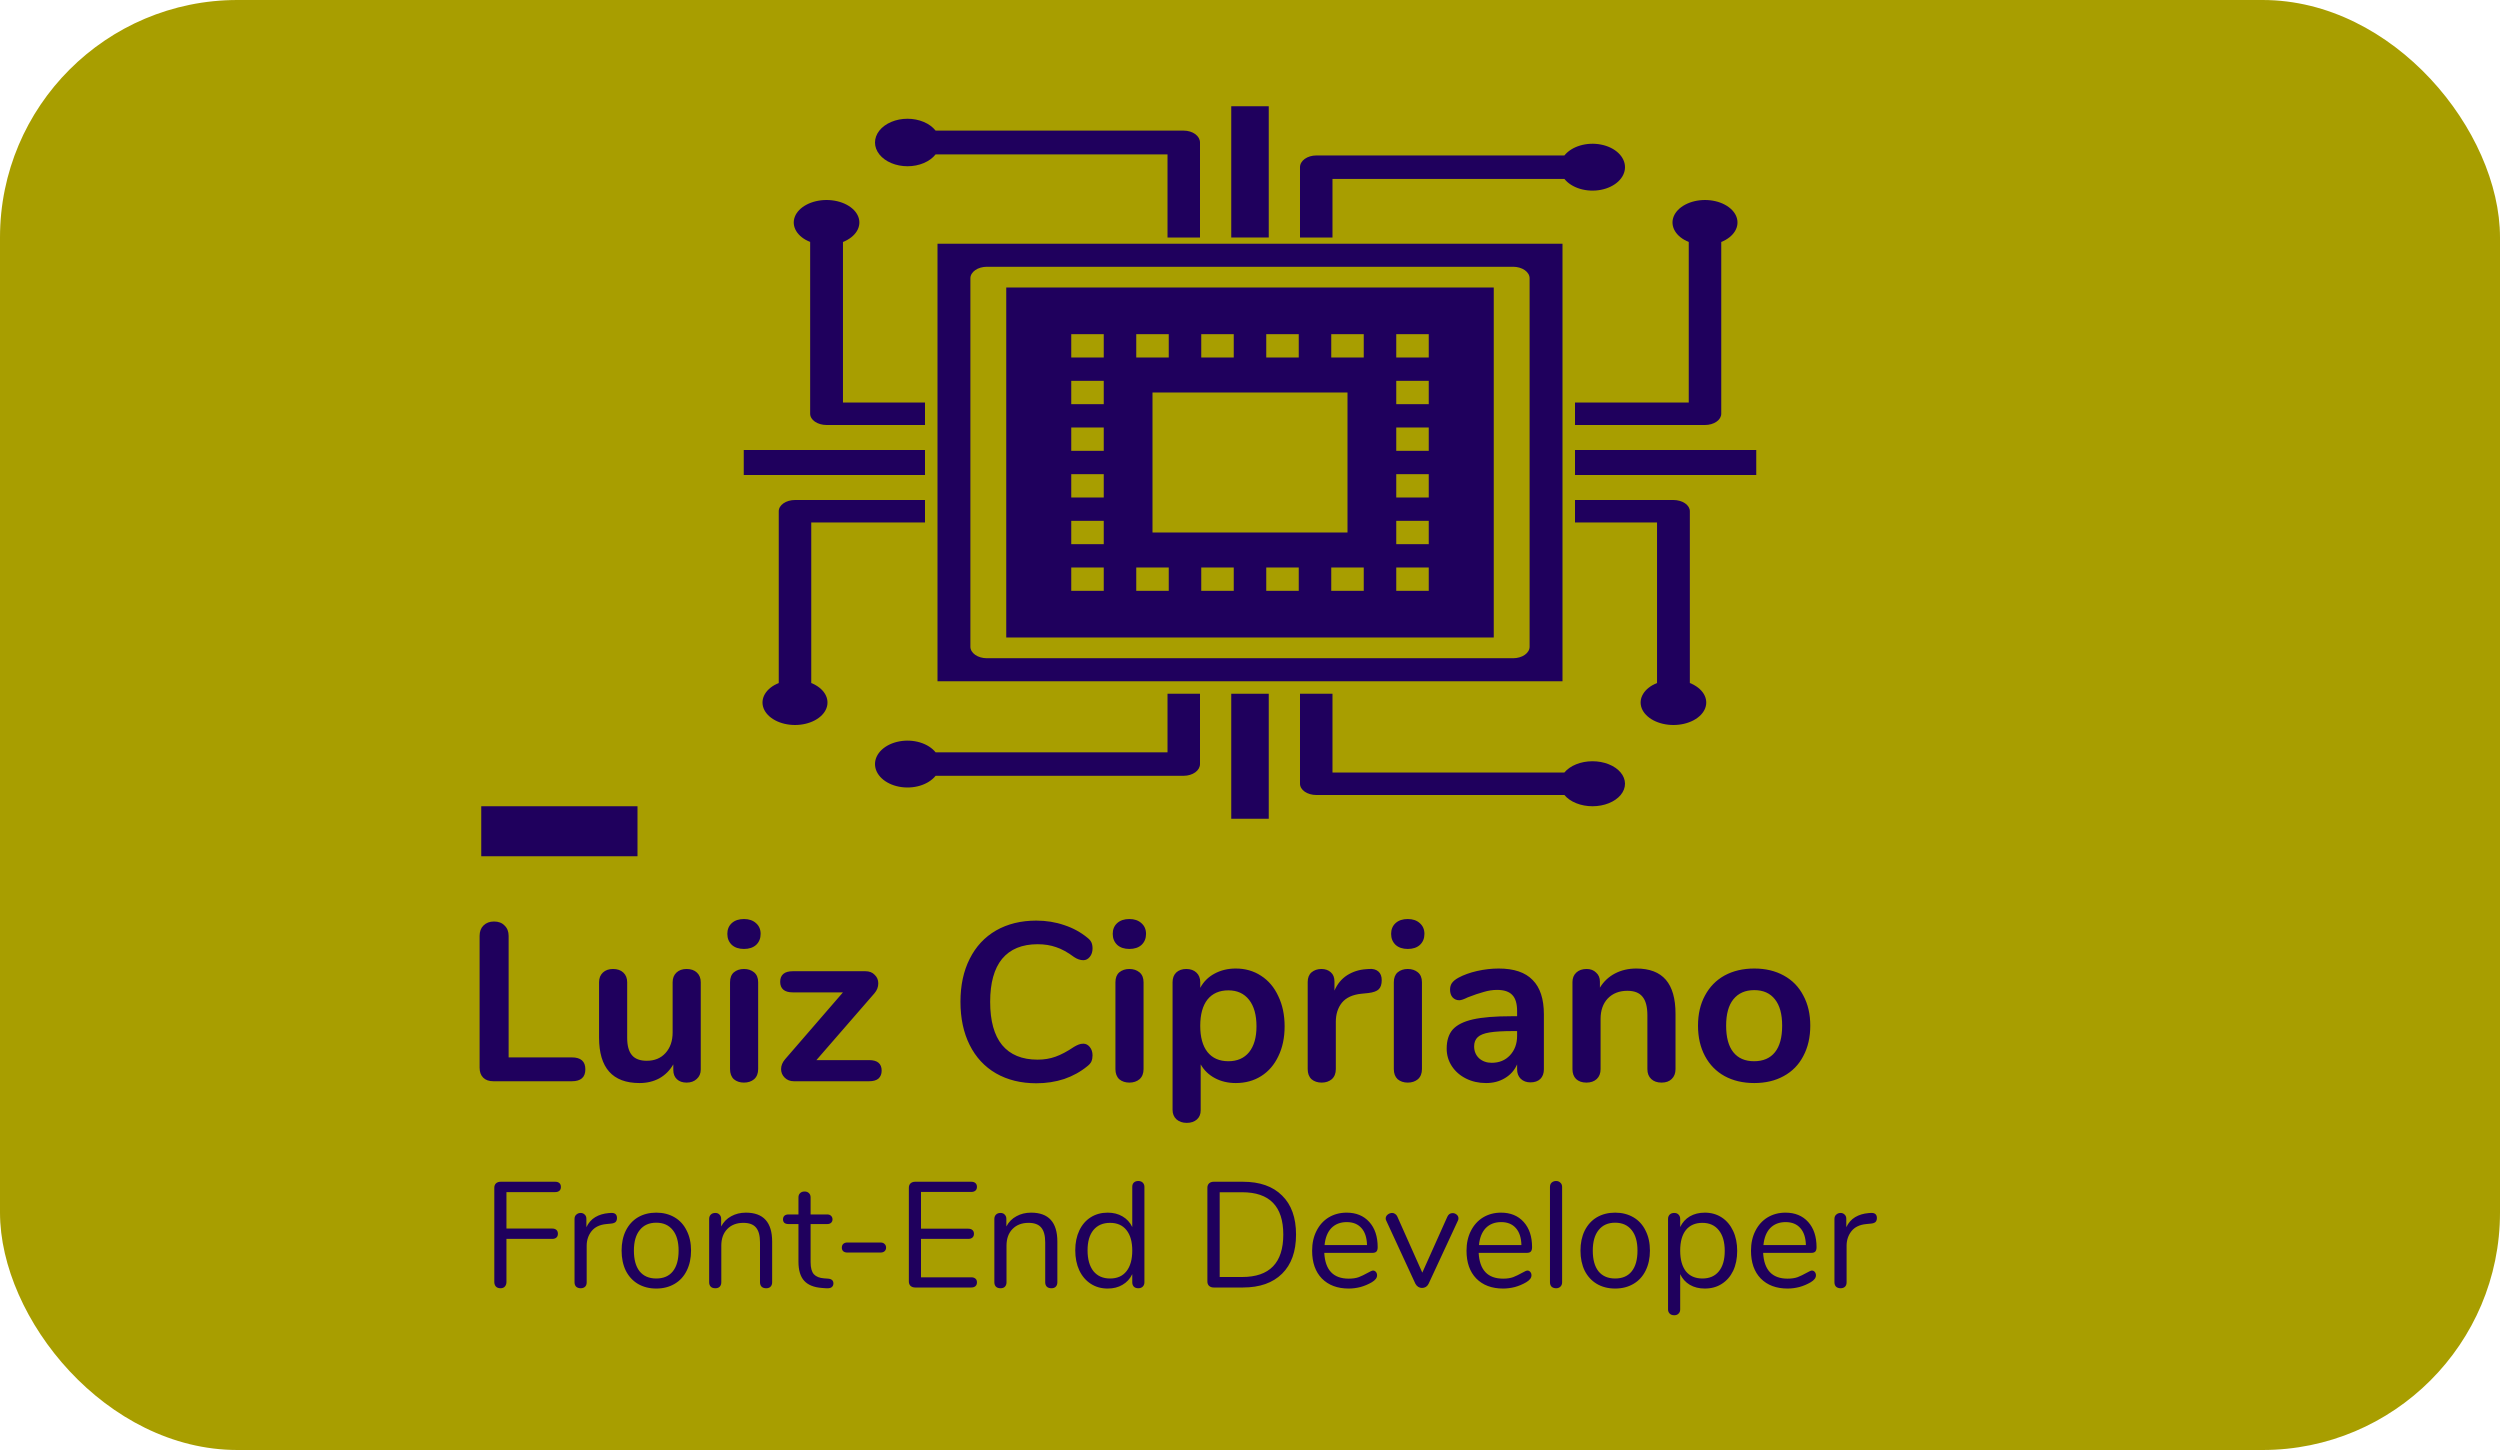 <svg width="400" height="232" viewBox="0 0 400 232" fill="none" xmlns="http://www.w3.org/2000/svg">
<rect width="400" height="232" rx="38" fill="#A89E00"/>
<path d="M78.932 173C78.236 173 77.696 172.808 77.312 172.424C76.928 172.04 76.736 171.512 76.736 170.84V149.744C76.736 149.048 76.94 148.496 77.348 148.088C77.78 147.656 78.344 147.44 79.04 147.44C79.76 147.44 80.324 147.656 80.732 148.088C81.164 148.496 81.38 149.048 81.38 149.744V169.184H91.496C92.936 169.184 93.656 169.82 93.656 171.092C93.656 172.364 92.936 173 91.496 173H78.932ZM109.853 155.036C110.549 155.036 111.101 155.228 111.509 155.612C111.917 155.996 112.121 156.512 112.121 157.16V171.128C112.121 171.752 111.905 172.256 111.473 172.64C111.065 173.024 110.525 173.216 109.853 173.216C109.205 173.216 108.689 173.036 108.305 172.676C107.921 172.316 107.729 171.824 107.729 171.2V170.3C107.177 171.26 106.433 172.004 105.497 172.532C104.561 173.036 103.505 173.288 102.329 173.288C98.009 173.288 95.849 170.864 95.849 166.016V157.16C95.849 156.512 96.053 155.996 96.461 155.612C96.869 155.228 97.409 155.036 98.081 155.036C98.777 155.036 99.329 155.228 99.737 155.612C100.145 155.996 100.349 156.512 100.349 157.16V166.052C100.349 167.3 100.601 168.224 101.105 168.824C101.609 169.424 102.401 169.724 103.481 169.724C104.729 169.724 105.725 169.316 106.469 168.5C107.237 167.66 107.621 166.556 107.621 165.188V157.16C107.621 156.512 107.825 155.996 108.233 155.612C108.641 155.228 109.181 155.036 109.853 155.036ZM119.037 173.216C118.389 173.216 117.849 173.036 117.417 172.676C117.009 172.292 116.805 171.752 116.805 171.056V157.16C116.805 156.464 117.009 155.936 117.417 155.576C117.849 155.216 118.389 155.036 119.037 155.036C119.685 155.036 120.225 155.216 120.657 155.576C121.089 155.936 121.305 156.464 121.305 157.16V171.056C121.305 171.752 121.089 172.292 120.657 172.676C120.225 173.036 119.685 173.216 119.037 173.216ZM119.037 151.832C118.221 151.832 117.573 151.616 117.093 151.184C116.613 150.728 116.373 150.14 116.373 149.42C116.373 148.7 116.613 148.124 117.093 147.692C117.573 147.26 118.221 147.044 119.037 147.044C119.829 147.044 120.465 147.26 120.945 147.692C121.449 148.124 121.701 148.7 121.701 149.42C121.701 150.14 121.461 150.728 120.981 151.184C120.501 151.616 119.853 151.832 119.037 151.832ZM139.049 169.616C140.393 169.616 141.065 170.18 141.065 171.308C141.065 171.836 140.897 172.256 140.561 172.568C140.225 172.856 139.721 173 139.049 173H127.025C126.425 173 125.933 172.808 125.549 172.424C125.165 172.04 124.973 171.584 124.973 171.056C124.973 170.504 125.189 169.976 125.621 169.472L134.873 158.78H126.845C126.173 158.78 125.669 158.636 125.333 158.348C124.997 158.06 124.829 157.64 124.829 157.088C124.829 156.536 124.997 156.116 125.333 155.828C125.669 155.54 126.173 155.396 126.845 155.396H138.473C139.097 155.396 139.589 155.588 139.949 155.972C140.333 156.332 140.525 156.788 140.525 157.34C140.525 157.916 140.321 158.444 139.913 158.924L130.625 169.616H139.049ZM165.806 173.324C163.358 173.324 161.21 172.796 159.362 171.74C157.538 170.684 156.134 169.172 155.15 167.204C154.166 165.236 153.674 162.932 153.674 160.292C153.674 157.652 154.166 155.36 155.15 153.416C156.134 151.448 157.538 149.936 159.362 148.88C161.21 147.824 163.358 147.296 165.806 147.296C167.39 147.296 168.878 147.536 170.27 148.016C171.662 148.472 172.898 149.144 173.978 150.032C174.29 150.272 174.506 150.524 174.626 150.788C174.746 151.052 174.806 151.376 174.806 151.76C174.806 152.288 174.662 152.732 174.374 153.092C174.086 153.452 173.738 153.632 173.33 153.632C172.85 153.632 172.358 153.464 171.854 153.128C170.822 152.36 169.862 151.832 168.974 151.544C168.086 151.232 167.102 151.076 166.022 151.076C163.526 151.076 161.63 151.856 160.334 153.416C159.062 154.976 158.426 157.268 158.426 160.292C158.426 163.34 159.062 165.644 160.334 167.204C161.63 168.764 163.526 169.544 166.022 169.544C167.054 169.544 168.002 169.388 168.866 169.076C169.754 168.764 170.75 168.236 171.854 167.492C172.094 167.348 172.334 167.228 172.574 167.132C172.814 167.036 173.066 166.988 173.33 166.988C173.738 166.988 174.086 167.168 174.374 167.528C174.662 167.888 174.806 168.332 174.806 168.86C174.806 169.22 174.746 169.544 174.626 169.832C174.506 170.096 174.29 170.348 173.978 170.588C172.898 171.476 171.662 172.16 170.27 172.64C168.878 173.096 167.39 173.324 165.806 173.324ZM180.701 173.216C180.053 173.216 179.513 173.036 179.081 172.676C178.673 172.292 178.469 171.752 178.469 171.056V157.16C178.469 156.464 178.673 155.936 179.081 155.576C179.513 155.216 180.053 155.036 180.701 155.036C181.349 155.036 181.889 155.216 182.321 155.576C182.753 155.936 182.969 156.464 182.969 157.16V171.056C182.969 171.752 182.753 172.292 182.321 172.676C181.889 173.036 181.349 173.216 180.701 173.216ZM180.701 151.832C179.885 151.832 179.237 151.616 178.757 151.184C178.277 150.728 178.037 150.14 178.037 149.42C178.037 148.7 178.277 148.124 178.757 147.692C179.237 147.26 179.885 147.044 180.701 147.044C181.493 147.044 182.129 147.26 182.609 147.692C183.113 148.124 183.365 148.7 183.365 149.42C183.365 150.14 183.125 150.728 182.645 151.184C182.165 151.616 181.517 151.832 180.701 151.832ZM197.726 154.964C199.238 154.964 200.582 155.348 201.758 156.116C202.958 156.884 203.882 157.976 204.53 159.392C205.202 160.784 205.538 162.392 205.538 164.216C205.538 166.04 205.202 167.636 204.53 169.004C203.882 170.372 202.97 171.428 201.794 172.172C200.618 172.916 199.262 173.288 197.726 173.288C196.478 173.288 195.362 173.024 194.378 172.496C193.394 171.968 192.638 171.236 192.11 170.3V177.644C192.11 178.268 191.906 178.76 191.498 179.12C191.09 179.48 190.55 179.66 189.878 179.66C189.206 179.66 188.654 179.468 188.222 179.084C187.814 178.7 187.61 178.196 187.61 177.572V157.16C187.61 156.512 187.802 155.996 188.186 155.612C188.594 155.228 189.134 155.036 189.806 155.036C190.478 155.036 191.018 155.228 191.426 155.612C191.834 155.996 192.038 156.512 192.038 157.16V158.06C192.566 157.076 193.322 156.32 194.306 155.792C195.314 155.24 196.454 154.964 197.726 154.964ZM196.538 169.796C197.954 169.796 199.058 169.316 199.85 168.356C200.642 167.372 201.038 165.992 201.038 164.216C201.038 162.392 200.642 160.976 199.85 159.968C199.058 158.96 197.954 158.456 196.538 158.456C195.098 158.456 193.982 158.948 193.19 159.932C192.422 160.916 192.038 162.32 192.038 164.144C192.038 165.944 192.422 167.336 193.19 168.32C193.982 169.304 195.098 169.796 196.538 169.796ZM219.059 155.036C219.683 154.988 220.175 155.12 220.535 155.432C220.895 155.744 221.075 156.212 221.075 156.836C221.075 157.484 220.919 157.964 220.607 158.276C220.295 158.588 219.731 158.792 218.915 158.888L217.835 158.996C216.419 159.14 215.375 159.62 214.703 160.436C214.055 161.252 213.731 162.272 213.731 163.496V171.056C213.731 171.752 213.515 172.292 213.083 172.676C212.651 173.036 212.111 173.216 211.463 173.216C210.815 173.216 210.275 173.036 209.843 172.676C209.435 172.292 209.231 171.752 209.231 171.056V157.124C209.231 156.452 209.435 155.936 209.843 155.576C210.275 155.216 210.803 155.036 211.427 155.036C212.051 155.036 212.555 155.216 212.939 155.576C213.323 155.912 213.515 156.404 213.515 157.052V158.492C213.971 157.436 214.643 156.62 215.531 156.044C216.443 155.468 217.451 155.144 218.555 155.072L219.059 155.036ZM225.244 173.216C224.596 173.216 224.056 173.036 223.624 172.676C223.216 172.292 223.012 171.752 223.012 171.056V157.16C223.012 156.464 223.216 155.936 223.624 155.576C224.056 155.216 224.596 155.036 225.244 155.036C225.892 155.036 226.432 155.216 226.864 155.576C227.296 155.936 227.512 156.464 227.512 157.16V171.056C227.512 171.752 227.296 172.292 226.864 172.676C226.432 173.036 225.892 173.216 225.244 173.216ZM225.244 151.832C224.428 151.832 223.78 151.616 223.3 151.184C222.82 150.728 222.58 150.14 222.58 149.42C222.58 148.7 222.82 148.124 223.3 147.692C223.78 147.26 224.428 147.044 225.244 147.044C226.036 147.044 226.672 147.26 227.152 147.692C227.656 148.124 227.908 148.7 227.908 149.42C227.908 150.14 227.668 150.728 227.188 151.184C226.708 151.616 226.06 151.832 225.244 151.832ZM239.785 154.964C242.233 154.964 244.045 155.576 245.221 156.8C246.421 158 247.021 159.836 247.021 162.308V171.092C247.021 171.74 246.829 172.256 246.445 172.64C246.061 173 245.533 173.18 244.861 173.18C244.237 173.18 243.721 172.988 243.313 172.604C242.929 172.22 242.737 171.716 242.737 171.092V170.3C242.329 171.236 241.681 171.968 240.793 172.496C239.929 173.024 238.921 173.288 237.769 173.288C236.593 173.288 235.525 173.048 234.564 172.568C233.605 172.088 232.849 171.428 232.297 170.588C231.745 169.748 231.469 168.812 231.469 167.78C231.469 166.484 231.793 165.464 232.441 164.72C233.113 163.976 234.193 163.436 235.681 163.1C237.169 162.764 239.221 162.596 241.837 162.596H242.737V161.768C242.737 160.592 242.485 159.74 241.981 159.212C241.477 158.66 240.661 158.384 239.533 158.384C238.837 158.384 238.129 158.492 237.409 158.708C236.689 158.9 235.837 159.188 234.853 159.572C234.229 159.884 233.773 160.04 233.485 160.04C233.053 160.04 232.693 159.884 232.405 159.572C232.141 159.26 232.009 158.852 232.009 158.348C232.009 157.94 232.105 157.592 232.297 157.304C232.513 156.992 232.861 156.704 233.341 156.44C234.181 155.984 235.177 155.624 236.329 155.36C237.505 155.096 238.657 154.964 239.785 154.964ZM238.669 170.048C239.869 170.048 240.841 169.652 241.585 168.86C242.353 168.044 242.737 167 242.737 165.728V164.972H242.089C240.481 164.972 239.233 165.044 238.345 165.188C237.457 165.332 236.821 165.584 236.437 165.944C236.053 166.304 235.861 166.796 235.861 167.42C235.861 168.188 236.125 168.824 236.653 169.328C237.205 169.808 237.877 170.048 238.669 170.048ZM261.818 154.964C263.93 154.964 265.502 155.564 266.534 156.764C267.566 157.964 268.082 159.776 268.082 162.2V171.056C268.082 171.728 267.878 172.256 267.47 172.64C267.086 173.024 266.546 173.216 265.85 173.216C265.154 173.216 264.602 173.024 264.194 172.64C263.786 172.256 263.582 171.728 263.582 171.056V162.452C263.582 161.084 263.318 160.088 262.79 159.464C262.286 158.84 261.482 158.528 260.378 158.528C259.082 158.528 258.038 158.936 257.246 159.752C256.478 160.568 256.094 161.66 256.094 163.028V171.056C256.094 171.728 255.89 172.256 255.482 172.64C255.074 173.024 254.522 173.216 253.826 173.216C253.13 173.216 252.578 173.024 252.17 172.64C251.786 172.256 251.594 171.728 251.594 171.056V157.124C251.594 156.5 251.798 155.996 252.206 155.612C252.614 155.228 253.166 155.036 253.862 155.036C254.486 155.036 254.99 155.228 255.374 155.612C255.782 155.972 255.986 156.452 255.986 157.052V158.024C256.586 157.04 257.39 156.284 258.398 155.756C259.406 155.228 260.546 154.964 261.818 154.964ZM280.681 173.288C278.881 173.288 277.297 172.916 275.929 172.172C274.585 171.428 273.541 170.36 272.797 168.968C272.053 167.576 271.681 165.956 271.681 164.108C271.681 162.26 272.053 160.652 272.797 159.284C273.541 157.892 274.585 156.824 275.929 156.08C277.297 155.336 278.881 154.964 280.681 154.964C282.481 154.964 284.053 155.336 285.397 156.08C286.765 156.824 287.809 157.892 288.529 159.284C289.273 160.652 289.645 162.26 289.645 164.108C289.645 165.956 289.273 167.576 288.529 168.968C287.809 170.36 286.765 171.428 285.397 172.172C284.053 172.916 282.481 173.288 280.681 173.288ZM280.645 169.796C282.109 169.796 283.225 169.316 283.993 168.356C284.761 167.396 285.145 165.98 285.145 164.108C285.145 162.26 284.761 160.856 283.993 159.896C283.225 158.912 282.121 158.42 280.681 158.42C279.241 158.42 278.125 158.912 277.333 159.896C276.565 160.856 276.181 162.26 276.181 164.108C276.181 165.98 276.565 167.396 277.333 168.356C278.101 169.316 279.205 169.796 280.645 169.796Z" fill="#1F005D"/>
<path d="M80.072 206.12C79.768 206.12 79.528 206.032 79.352 205.856C79.176 205.664 79.088 205.416 79.088 205.112V190.04C79.088 189.752 79.176 189.52 79.352 189.344C79.544 189.168 79.792 189.08 80.096 189.08H88.832C89.12 189.08 89.344 189.152 89.504 189.296C89.664 189.44 89.744 189.648 89.744 189.92C89.744 190.176 89.664 190.376 89.504 190.52C89.344 190.664 89.12 190.736 88.832 190.736H81.032V196.568H88.352C88.64 196.568 88.864 196.64 89.024 196.784C89.184 196.928 89.264 197.136 89.264 197.408C89.264 197.664 89.184 197.864 89.024 198.008C88.864 198.152 88.64 198.224 88.352 198.224H81.032V205.112C81.032 205.416 80.944 205.664 80.768 205.856C80.608 206.032 80.376 206.12 80.072 206.12ZM97.709 194.072C98.381 194.024 98.717 194.296 98.717 194.888C98.717 195.144 98.645 195.352 98.501 195.512C98.357 195.656 98.109 195.744 97.757 195.776L97.037 195.848C95.965 195.944 95.165 196.328 94.637 197C94.125 197.656 93.869 198.432 93.869 199.328V205.16C93.869 205.48 93.781 205.72 93.605 205.88C93.429 206.04 93.197 206.12 92.909 206.12C92.621 206.12 92.381 206.04 92.189 205.88C92.013 205.704 91.925 205.464 91.925 205.16V195.032C91.925 194.728 92.021 194.496 92.213 194.336C92.405 194.16 92.637 194.072 92.909 194.072C93.165 194.072 93.381 194.16 93.557 194.336C93.733 194.496 93.821 194.72 93.821 195.008V196.352C94.157 195.648 94.629 195.112 95.237 194.744C95.861 194.376 96.573 194.16 97.373 194.096L97.709 194.072ZM105 206.168C103.896 206.168 102.92 205.92 102.072 205.424C101.24 204.928 100.592 204.224 100.128 203.312C99.68 202.384 99.456 201.312 99.456 200.096C99.456 198.88 99.68 197.816 100.128 196.904C100.592 195.976 101.24 195.264 102.072 194.768C102.92 194.272 103.896 194.024 105 194.024C106.104 194.024 107.08 194.272 107.928 194.768C108.776 195.264 109.424 195.976 109.872 196.904C110.336 197.816 110.568 198.88 110.568 200.096C110.568 201.312 110.336 202.384 109.872 203.312C109.424 204.224 108.776 204.928 107.928 205.424C107.08 205.92 106.104 206.168 105 206.168ZM105 204.56C106.152 204.56 107.032 204.184 107.64 203.432C108.264 202.664 108.576 201.552 108.576 200.096C108.576 198.672 108.264 197.576 107.64 196.808C107.016 196.024 106.136 195.632 105 195.632C103.864 195.632 102.984 196.024 102.36 196.808C101.736 197.576 101.424 198.672 101.424 200.096C101.424 201.536 101.728 202.64 102.336 203.408C102.96 204.176 103.848 204.56 105 204.56ZM119.344 194.024C122.144 194.024 123.544 195.568 123.544 198.656V205.16C123.544 205.464 123.456 205.704 123.28 205.88C123.12 206.04 122.888 206.12 122.584 206.12C122.28 206.12 122.04 206.04 121.864 205.88C121.688 205.704 121.6 205.464 121.6 205.16V198.776C121.6 197.688 121.384 196.896 120.952 196.4C120.536 195.904 119.864 195.656 118.936 195.656C117.864 195.656 117.008 195.984 116.368 196.64C115.728 197.296 115.408 198.184 115.408 199.304V205.16C115.408 205.464 115.32 205.704 115.144 205.88C114.984 206.04 114.752 206.12 114.448 206.12C114.144 206.12 113.904 206.04 113.728 205.88C113.552 205.704 113.464 205.464 113.464 205.16V195.032C113.464 194.744 113.552 194.512 113.728 194.336C113.904 194.16 114.144 194.072 114.448 194.072C114.736 194.072 114.96 194.16 115.12 194.336C115.296 194.512 115.384 194.736 115.384 195.008V196.232C115.768 195.512 116.304 194.968 116.992 194.6C117.68 194.216 118.464 194.024 119.344 194.024ZM132.505 204.584C133.065 204.632 133.345 204.888 133.345 205.352C133.345 205.624 133.241 205.832 133.033 205.976C132.841 206.104 132.545 206.152 132.145 206.12L131.497 206.072C130.217 205.976 129.273 205.592 128.665 204.92C128.057 204.248 127.753 203.232 127.753 201.872V195.848H126.145C125.873 195.848 125.657 195.784 125.497 195.656C125.353 195.512 125.281 195.328 125.281 195.104C125.281 194.864 125.353 194.672 125.497 194.528C125.657 194.384 125.873 194.312 126.145 194.312H127.753V191.6C127.753 191.296 127.841 191.064 128.017 190.904C128.193 190.728 128.433 190.64 128.737 190.64C129.025 190.64 129.257 190.728 129.433 190.904C129.609 191.064 129.697 191.296 129.697 191.6V194.312H132.361C132.617 194.312 132.817 194.384 132.961 194.528C133.121 194.672 133.201 194.864 133.201 195.104C133.201 195.328 133.121 195.512 132.961 195.656C132.817 195.784 132.617 195.848 132.361 195.848H129.697V201.968C129.697 202.848 129.873 203.488 130.225 203.888C130.593 204.272 131.137 204.488 131.857 204.536L132.505 204.584ZM135.581 200.408C135.293 200.408 135.069 200.336 134.909 200.192C134.765 200.048 134.693 199.856 134.693 199.616C134.693 199.376 134.765 199.184 134.909 199.04C135.069 198.88 135.293 198.8 135.581 198.8H140.861C141.165 198.8 141.389 198.88 141.533 199.04C141.693 199.184 141.773 199.376 141.773 199.616C141.773 199.856 141.693 200.048 141.533 200.192C141.389 200.336 141.165 200.408 140.861 200.408H135.581ZM146.424 206C146.12 206 145.872 205.912 145.68 205.736C145.504 205.56 145.416 205.328 145.416 205.04V190.04C145.416 189.752 145.504 189.52 145.68 189.344C145.872 189.168 146.12 189.08 146.424 189.08H155.4C155.688 189.08 155.912 189.152 156.072 189.296C156.232 189.44 156.312 189.64 156.312 189.896C156.312 190.152 156.232 190.352 156.072 190.496C155.912 190.64 155.688 190.712 155.4 190.712H147.36V196.592H154.92C155.208 196.592 155.432 196.664 155.592 196.808C155.752 196.952 155.832 197.152 155.832 197.408C155.832 197.664 155.752 197.864 155.592 198.008C155.432 198.152 155.208 198.224 154.92 198.224H147.36V204.368H155.4C155.688 204.368 155.912 204.44 156.072 204.584C156.232 204.712 156.312 204.912 156.312 205.184C156.312 205.44 156.232 205.64 156.072 205.784C155.912 205.928 155.688 206 155.4 206H146.424ZM164.977 194.024C167.777 194.024 169.177 195.568 169.177 198.656V205.16C169.177 205.464 169.089 205.704 168.913 205.88C168.753 206.04 168.521 206.12 168.217 206.12C167.913 206.12 167.673 206.04 167.497 205.88C167.321 205.704 167.233 205.464 167.233 205.16V198.776C167.233 197.688 167.017 196.896 166.585 196.4C166.169 195.904 165.497 195.656 164.569 195.656C163.497 195.656 162.641 195.984 162.001 196.64C161.361 197.296 161.041 198.184 161.041 199.304V205.16C161.041 205.464 160.953 205.704 160.777 205.88C160.617 206.04 160.385 206.12 160.081 206.12C159.777 206.12 159.537 206.04 159.361 205.88C159.185 205.704 159.097 205.464 159.097 205.16V195.032C159.097 194.744 159.185 194.512 159.361 194.336C159.537 194.16 159.777 194.072 160.081 194.072C160.369 194.072 160.593 194.16 160.753 194.336C160.929 194.512 161.017 194.736 161.017 195.008V196.232C161.401 195.512 161.937 194.968 162.625 194.6C163.313 194.216 164.097 194.024 164.977 194.024ZM182.122 188.96C182.426 188.96 182.666 189.048 182.842 189.224C183.018 189.4 183.106 189.624 183.106 189.896V205.16C183.106 205.448 183.018 205.68 182.842 205.856C182.666 206.032 182.426 206.12 182.122 206.12C181.818 206.12 181.578 206.032 181.402 205.856C181.242 205.68 181.162 205.448 181.162 205.16V203.864C180.81 204.6 180.29 205.168 179.602 205.568C178.93 205.968 178.138 206.168 177.226 206.168C176.202 206.168 175.298 205.912 174.514 205.4C173.73 204.888 173.122 204.176 172.69 203.264C172.258 202.336 172.042 201.264 172.042 200.048C172.042 198.848 172.258 197.792 172.69 196.88C173.122 195.968 173.73 195.264 174.514 194.768C175.298 194.272 176.202 194.024 177.226 194.024C178.138 194.024 178.93 194.224 179.602 194.624C180.29 195.024 180.81 195.592 181.162 196.328V189.896C181.162 189.608 181.242 189.384 181.402 189.224C181.578 189.048 181.818 188.96 182.122 188.96ZM177.61 204.56C178.746 204.56 179.618 204.176 180.226 203.408C180.85 202.624 181.162 201.52 181.162 200.096C181.162 198.672 180.85 197.576 180.226 196.808C179.618 196.04 178.746 195.656 177.61 195.656C176.474 195.656 175.586 196.04 174.946 196.808C174.322 197.576 174.01 198.656 174.01 200.048C174.01 201.472 174.322 202.584 174.946 203.384C175.586 204.168 176.474 204.56 177.61 204.56ZM194.19 206C193.886 206 193.638 205.912 193.446 205.736C193.27 205.56 193.182 205.328 193.182 205.04V190.04C193.182 189.752 193.27 189.52 193.446 189.344C193.638 189.168 193.886 189.08 194.19 189.08H198.87C201.574 189.08 203.662 189.816 205.134 191.288C206.622 192.744 207.366 194.824 207.366 197.528C207.366 200.232 206.622 202.32 205.134 203.792C203.646 205.264 201.558 206 198.87 206H194.19ZM198.75 204.32C203.134 204.32 205.326 202.056 205.326 197.528C205.326 193.016 203.134 190.76 198.75 190.76H195.15V204.32H198.75ZM219.684 203.288C219.86 203.288 220.012 203.36 220.14 203.504C220.268 203.648 220.332 203.832 220.332 204.056C220.332 204.456 220.052 204.824 219.492 205.16C218.916 205.496 218.308 205.752 217.668 205.928C217.028 206.088 216.404 206.168 215.796 206.168C213.988 206.168 212.556 205.632 211.5 204.56C210.46 203.488 209.94 202.008 209.94 200.12C209.94 198.92 210.172 197.864 210.636 196.952C211.1 196.024 211.748 195.304 212.58 194.792C213.428 194.28 214.388 194.024 215.46 194.024C216.98 194.024 218.188 194.52 219.084 195.512C219.98 196.504 220.428 197.848 220.428 199.544C220.428 199.864 220.364 200.096 220.236 200.24C220.108 200.384 219.9 200.456 219.612 200.456H211.884C212.028 203.208 213.332 204.584 215.796 204.584C216.42 204.584 216.956 204.504 217.404 204.344C217.852 204.168 218.332 203.936 218.844 203.648C219.26 203.408 219.54 203.288 219.684 203.288ZM215.484 195.536C214.46 195.536 213.636 195.856 213.012 196.496C212.404 197.136 212.044 198.04 211.932 199.208H218.724C218.692 198.024 218.396 197.12 217.836 196.496C217.276 195.856 216.492 195.536 215.484 195.536ZM231.576 194.672C231.752 194.288 232.032 194.096 232.416 194.096C232.656 194.096 232.872 194.176 233.064 194.336C233.256 194.496 233.352 194.696 233.352 194.936C233.352 195.08 233.32 195.208 233.256 195.32L228.576 205.4C228.48 205.608 228.336 205.776 228.144 205.904C227.952 206.016 227.744 206.072 227.52 206.072C227.312 206.072 227.112 206.016 226.92 205.904C226.728 205.776 226.576 205.608 226.464 205.4L221.808 195.32C221.744 195.208 221.712 195.088 221.712 194.96C221.712 194.72 221.816 194.512 222.024 194.336C222.248 194.16 222.488 194.072 222.744 194.072C222.904 194.072 223.056 194.12 223.2 194.216C223.36 194.312 223.48 194.448 223.56 194.624L227.568 203.624L231.576 194.672ZM244.387 203.288C244.563 203.288 244.715 203.36 244.843 203.504C244.971 203.648 245.035 203.832 245.035 204.056C245.035 204.456 244.755 204.824 244.195 205.16C243.619 205.496 243.011 205.752 242.371 205.928C241.731 206.088 241.107 206.168 240.499 206.168C238.691 206.168 237.259 205.632 236.203 204.56C235.163 203.488 234.643 202.008 234.643 200.12C234.643 198.92 234.875 197.864 235.339 196.952C235.803 196.024 236.451 195.304 237.283 194.792C238.131 194.28 239.091 194.024 240.163 194.024C241.683 194.024 242.891 194.52 243.787 195.512C244.683 196.504 245.131 197.848 245.131 199.544C245.131 199.864 245.067 200.096 244.939 200.24C244.811 200.384 244.603 200.456 244.315 200.456H236.587C236.731 203.208 238.035 204.584 240.499 204.584C241.123 204.584 241.659 204.504 242.107 204.344C242.555 204.168 243.035 203.936 243.547 203.648C243.963 203.408 244.243 203.288 244.387 203.288ZM240.187 195.536C239.163 195.536 238.339 195.856 237.715 196.496C237.107 197.136 236.747 198.04 236.635 199.208H243.427C243.395 198.024 243.099 197.12 242.539 196.496C241.979 195.856 241.195 195.536 240.187 195.536ZM248.979 206.12C248.691 206.12 248.451 206.04 248.259 205.88C248.083 205.704 247.995 205.464 247.995 205.16V189.92C247.995 189.616 248.083 189.384 248.259 189.224C248.451 189.048 248.691 188.96 248.979 188.96C249.251 188.96 249.475 189.048 249.651 189.224C249.843 189.384 249.939 189.616 249.939 189.92V205.16C249.939 205.464 249.843 205.704 249.651 205.88C249.475 206.04 249.251 206.12 248.979 206.12ZM258.421 206.168C257.317 206.168 256.341 205.92 255.493 205.424C254.661 204.928 254.013 204.224 253.549 203.312C253.101 202.384 252.877 201.312 252.877 200.096C252.877 198.88 253.101 197.816 253.549 196.904C254.013 195.976 254.661 195.264 255.493 194.768C256.341 194.272 257.317 194.024 258.421 194.024C259.525 194.024 260.501 194.272 261.349 194.768C262.197 195.264 262.845 195.976 263.293 196.904C263.757 197.816 263.989 198.88 263.989 200.096C263.989 201.312 263.757 202.384 263.293 203.312C262.845 204.224 262.197 204.928 261.349 205.424C260.501 205.92 259.525 206.168 258.421 206.168ZM258.421 204.56C259.573 204.56 260.453 204.184 261.061 203.432C261.685 202.664 261.997 201.552 261.997 200.096C261.997 198.672 261.685 197.576 261.061 196.808C260.437 196.024 259.557 195.632 258.421 195.632C257.285 195.632 256.405 196.024 255.781 196.808C255.157 197.576 254.845 198.672 254.845 200.096C254.845 201.536 255.149 202.64 255.757 203.408C256.381 204.176 257.269 204.56 258.421 204.56ZM272.766 194.024C273.79 194.024 274.694 194.28 275.478 194.792C276.262 195.304 276.87 196.024 277.302 196.952C277.734 197.864 277.95 198.928 277.95 200.144C277.95 201.36 277.734 202.424 277.302 203.336C276.87 204.232 276.262 204.928 275.478 205.424C274.71 205.92 273.806 206.168 272.766 206.168C271.854 206.168 271.054 205.968 270.366 205.568C269.694 205.168 269.182 204.6 268.83 203.864V209.504C268.83 209.792 268.742 210.016 268.566 210.176C268.406 210.352 268.174 210.44 267.87 210.44C267.566 210.44 267.326 210.352 267.15 210.176C266.974 210 266.886 209.776 266.886 209.504V195.032C266.886 194.744 266.974 194.512 267.15 194.336C267.326 194.16 267.566 194.072 267.87 194.072C268.174 194.072 268.406 194.16 268.566 194.336C268.742 194.512 268.83 194.744 268.83 195.032V196.328C269.182 195.592 269.694 195.024 270.366 194.624C271.054 194.224 271.854 194.024 272.766 194.024ZM272.382 204.56C273.518 204.56 274.398 204.176 275.022 203.408C275.646 202.64 275.958 201.552 275.958 200.144C275.958 198.736 275.646 197.64 275.022 196.856C274.398 196.056 273.518 195.656 272.382 195.656C271.246 195.656 270.366 196.04 269.742 196.808C269.134 197.576 268.83 198.672 268.83 200.096C268.83 201.52 269.134 202.624 269.742 203.408C270.366 204.176 271.246 204.56 272.382 204.56ZM289.903 203.288C290.079 203.288 290.231 203.36 290.359 203.504C290.487 203.648 290.551 203.832 290.551 204.056C290.551 204.456 290.271 204.824 289.711 205.16C289.135 205.496 288.527 205.752 287.887 205.928C287.247 206.088 286.623 206.168 286.015 206.168C284.207 206.168 282.775 205.632 281.719 204.56C280.679 203.488 280.159 202.008 280.159 200.12C280.159 198.92 280.391 197.864 280.855 196.952C281.319 196.024 281.967 195.304 282.799 194.792C283.647 194.28 284.607 194.024 285.679 194.024C287.199 194.024 288.407 194.52 289.303 195.512C290.199 196.504 290.647 197.848 290.647 199.544C290.647 199.864 290.583 200.096 290.455 200.24C290.327 200.384 290.119 200.456 289.831 200.456H282.103C282.247 203.208 283.551 204.584 286.015 204.584C286.639 204.584 287.175 204.504 287.623 204.344C288.071 204.168 288.551 203.936 289.063 203.648C289.479 203.408 289.759 203.288 289.903 203.288ZM285.703 195.536C284.679 195.536 283.855 195.856 283.231 196.496C282.623 197.136 282.263 198.04 282.151 199.208H288.943C288.911 198.024 288.615 197.12 288.055 196.496C287.495 195.856 286.711 195.536 285.703 195.536ZM299.295 194.072C299.967 194.024 300.303 194.296 300.303 194.888C300.303 195.144 300.231 195.352 300.087 195.512C299.943 195.656 299.695 195.744 299.343 195.776L298.623 195.848C297.551 195.944 296.751 196.328 296.223 197C295.711 197.656 295.455 198.432 295.455 199.328V205.16C295.455 205.48 295.367 205.72 295.191 205.88C295.015 206.04 294.783 206.12 294.495 206.12C294.207 206.12 293.967 206.04 293.775 205.88C293.599 205.704 293.511 205.464 293.511 205.16V195.032C293.511 194.728 293.607 194.496 293.799 194.336C293.991 194.16 294.223 194.072 294.495 194.072C294.751 194.072 294.967 194.16 295.143 194.336C295.319 194.496 295.407 194.72 295.407 195.008V196.352C295.743 195.648 296.215 195.112 296.823 194.744C297.447 194.376 298.159 194.16 298.959 194.096L299.295 194.072Z" fill="#1F005D"/>
<path d="M239 46H161V102H239V46ZM202.6 53.467H207.8V57.2H202.6V53.467ZM215.6 62.8V85.2H184.4V62.8H215.6ZM192.2 53.467H197.4V57.2H192.2V53.467ZM181.8 53.467H187V57.2H181.8V53.467ZM176.6 94.533H171.4V90.8H176.6V94.533ZM176.6 87.067H171.4V83.333H176.6V87.067ZM176.6 79.6H171.4V75.867H176.6V79.6ZM176.6 72.133H171.4V68.4H176.6V72.133ZM176.6 64.667H171.4V60.933H176.6V64.667ZM176.6 57.2H171.4V53.467H176.6V57.2ZM187 94.533H181.8V90.8H187V94.533ZM197.4 94.533H192.2V90.8H197.4V94.533ZM207.8 94.533H202.6V90.8H207.8V94.533ZM218.2 94.533H213V90.8H218.2V94.533ZM218.2 57.2H213V53.467H218.2V57.2ZM228.6 94.533H223.4V90.8H228.6V94.533ZM228.6 87.067H223.4V83.333H228.6V87.067ZM228.6 79.6H223.4V75.867H228.6V79.6ZM228.6 72.133H223.4V68.4H228.6V72.133ZM228.6 64.667H223.4V60.933H228.6V64.667ZM228.6 57.2H223.4V53.467H228.6V57.2Z" fill="#1F005D"/>
<path d="M150 109H250V39H150V109ZM155.263 44.526C155.263 44.038 155.54 43.569 156.034 43.224C156.527 42.878 157.197 42.684 157.895 42.684H242.105C242.803 42.684 243.473 42.878 243.966 43.224C244.46 43.569 244.737 44.038 244.737 44.526V103.474C244.737 103.962 244.46 104.431 243.966 104.776C243.473 105.122 242.803 105.316 242.105 105.316H157.895C157.197 105.316 156.527 105.122 156.034 104.776C155.54 104.431 155.263 103.962 155.263 103.474V44.526Z" fill="#1F005D"/>
<path d="M197 17H203V38H197V17Z" fill="#1F005D"/>
<path d="M145.221 26.6C146.13 26.598 147.022 26.422 147.808 26.088C148.594 25.755 149.246 25.276 149.699 24.7H186.802V38H192V22.8C192 22.296 191.726 21.813 191.239 21.456C190.751 21.1 190.09 20.9 189.401 20.9H149.699C149.242 20.322 148.585 19.842 147.794 19.508C147.003 19.174 146.105 18.999 145.192 19C144.278 19.001 143.381 19.177 142.591 19.512C141.801 19.847 141.145 20.328 140.69 20.907C140.236 21.486 139.997 22.143 140 22.811C140.003 23.479 140.246 24.134 140.705 24.711C141.165 25.288 141.824 25.767 142.617 26.098C143.409 26.43 144.308 26.603 145.221 26.6Z" fill="#1F005D"/>
<path d="M213.198 28.625H250.301C250.873 29.34 251.756 29.899 252.813 30.215C253.87 30.53 255.042 30.586 256.148 30.372C257.253 30.159 258.229 29.688 258.926 29.033C259.622 28.378 260 27.576 260 26.75C260 25.924 259.622 25.122 258.926 24.467C258.229 23.812 257.253 23.341 256.148 23.128C255.042 22.914 253.87 22.97 252.813 23.285C251.756 23.601 250.873 24.16 250.301 24.875H210.599C209.91 24.875 209.249 25.073 208.761 25.424C208.274 25.776 208 26.253 208 26.75V38H213.198V28.625Z" fill="#1F005D"/>
<path d="M119 72H148V76H119V72Z" fill="#1F005D"/>
<path d="M129.8 109.285V83.598H148V80H127.2C126.51 80 125.849 80.19 125.362 80.527C124.874 80.864 124.6 81.322 124.6 81.799V109.285C123.609 109.681 122.834 110.293 122.396 111.025C121.958 111.756 121.881 112.568 122.177 113.333C122.473 114.098 123.126 114.774 124.034 115.256C124.943 115.739 126.055 116 127.2 116C128.345 116 129.457 115.739 130.366 115.256C131.274 114.774 131.927 114.098 132.223 113.333C132.519 112.568 132.442 111.756 132.004 111.025C131.566 110.293 130.791 109.681 129.8 109.285V109.285Z" fill="#1F005D"/>
<path d="M129.625 38.715V66.201C129.625 66.678 129.902 67.136 130.394 67.473C130.886 67.81 131.554 68 132.25 68H148V64.402H134.875V38.715C135.876 38.319 136.658 37.707 137.1 36.975C137.543 36.244 137.62 35.432 137.321 34.667C137.022 33.902 136.363 33.226 135.446 32.744C134.529 32.261 133.406 32 132.25 32C131.094 32 129.971 32.261 129.054 32.744C128.137 33.226 127.478 33.902 127.179 34.667C126.88 35.432 126.957 36.244 127.4 36.975C127.842 37.707 128.624 38.319 129.625 38.715V38.715Z" fill="#1F005D"/>
<path d="M252 72H281V76H252V72Z" fill="#1F005D"/>
<path d="M270.2 38.715V64.402H252V68H272.8C273.49 68 274.151 67.81 274.638 67.473C275.126 67.136 275.4 66.678 275.4 66.201V38.715C276.391 38.319 277.166 37.707 277.604 36.975C278.042 36.244 278.119 35.432 277.823 34.667C277.527 33.902 276.874 33.226 275.966 32.744C275.057 32.261 273.945 32 272.8 32C271.655 32 270.543 32.261 269.634 32.744C268.726 33.226 268.073 33.902 267.777 34.667C267.481 35.432 267.558 36.244 267.996 36.975C268.434 37.707 269.209 38.319 270.2 38.715Z" fill="#1F005D"/>
<path d="M270.375 109.285V81.799C270.375 81.322 270.098 80.864 269.606 80.527C269.114 80.19 268.446 80 267.75 80H252V83.598H265.125V109.285C264.124 109.681 263.342 110.293 262.9 111.025C262.457 111.756 262.38 112.568 262.679 113.333C262.978 114.098 263.637 114.774 264.554 115.256C265.471 115.739 266.594 116 267.75 116C268.906 116 270.029 115.739 270.946 115.256C271.863 114.774 272.522 114.098 272.821 113.333C273.12 112.568 273.043 111.756 272.6 111.025C272.158 110.293 271.376 109.681 270.375 109.285Z" fill="#1F005D"/>
<path d="M197 111H203V131H197V111Z" fill="#1F005D"/>
<path d="M254.779 121.8C253.87 121.802 252.978 121.969 252.192 122.285C251.406 122.601 250.754 123.054 250.301 123.6H213.198V111H208V125.4C208 125.877 208.274 126.335 208.761 126.673C209.249 127.01 209.91 127.2 210.599 127.2H250.301C250.758 127.748 251.415 128.203 252.206 128.519C252.997 128.835 253.895 129.001 254.808 129C255.722 128.999 256.619 128.832 257.409 128.515C258.199 128.197 258.855 127.742 259.31 127.193C259.764 126.644 260.003 126.022 260 125.39C259.997 124.757 259.754 124.136 259.295 123.589C258.835 123.043 258.176 122.589 257.383 122.275C256.591 121.961 255.692 121.797 254.779 121.8V121.8Z" fill="#1F005D"/>
<path d="M186.802 120.375H149.699C149.127 119.66 148.244 119.101 147.187 118.785C146.13 118.47 144.958 118.414 143.852 118.628C142.747 118.841 141.771 119.312 141.074 119.967C140.378 120.622 140 121.424 140 122.25C140 123.076 140.378 123.878 141.074 124.533C141.771 125.188 142.747 125.659 143.852 125.872C144.958 126.086 146.13 126.03 147.187 125.715C148.244 125.399 149.127 124.84 149.699 124.125H189.401C190.09 124.125 190.751 123.927 191.239 123.576C191.726 123.224 192 122.747 192 122.25V111H186.802V120.375Z" fill="#1F005D"/>
<rect x="77" y="129" width="25" height="8" fill="#1F005D"/>
</svg>
